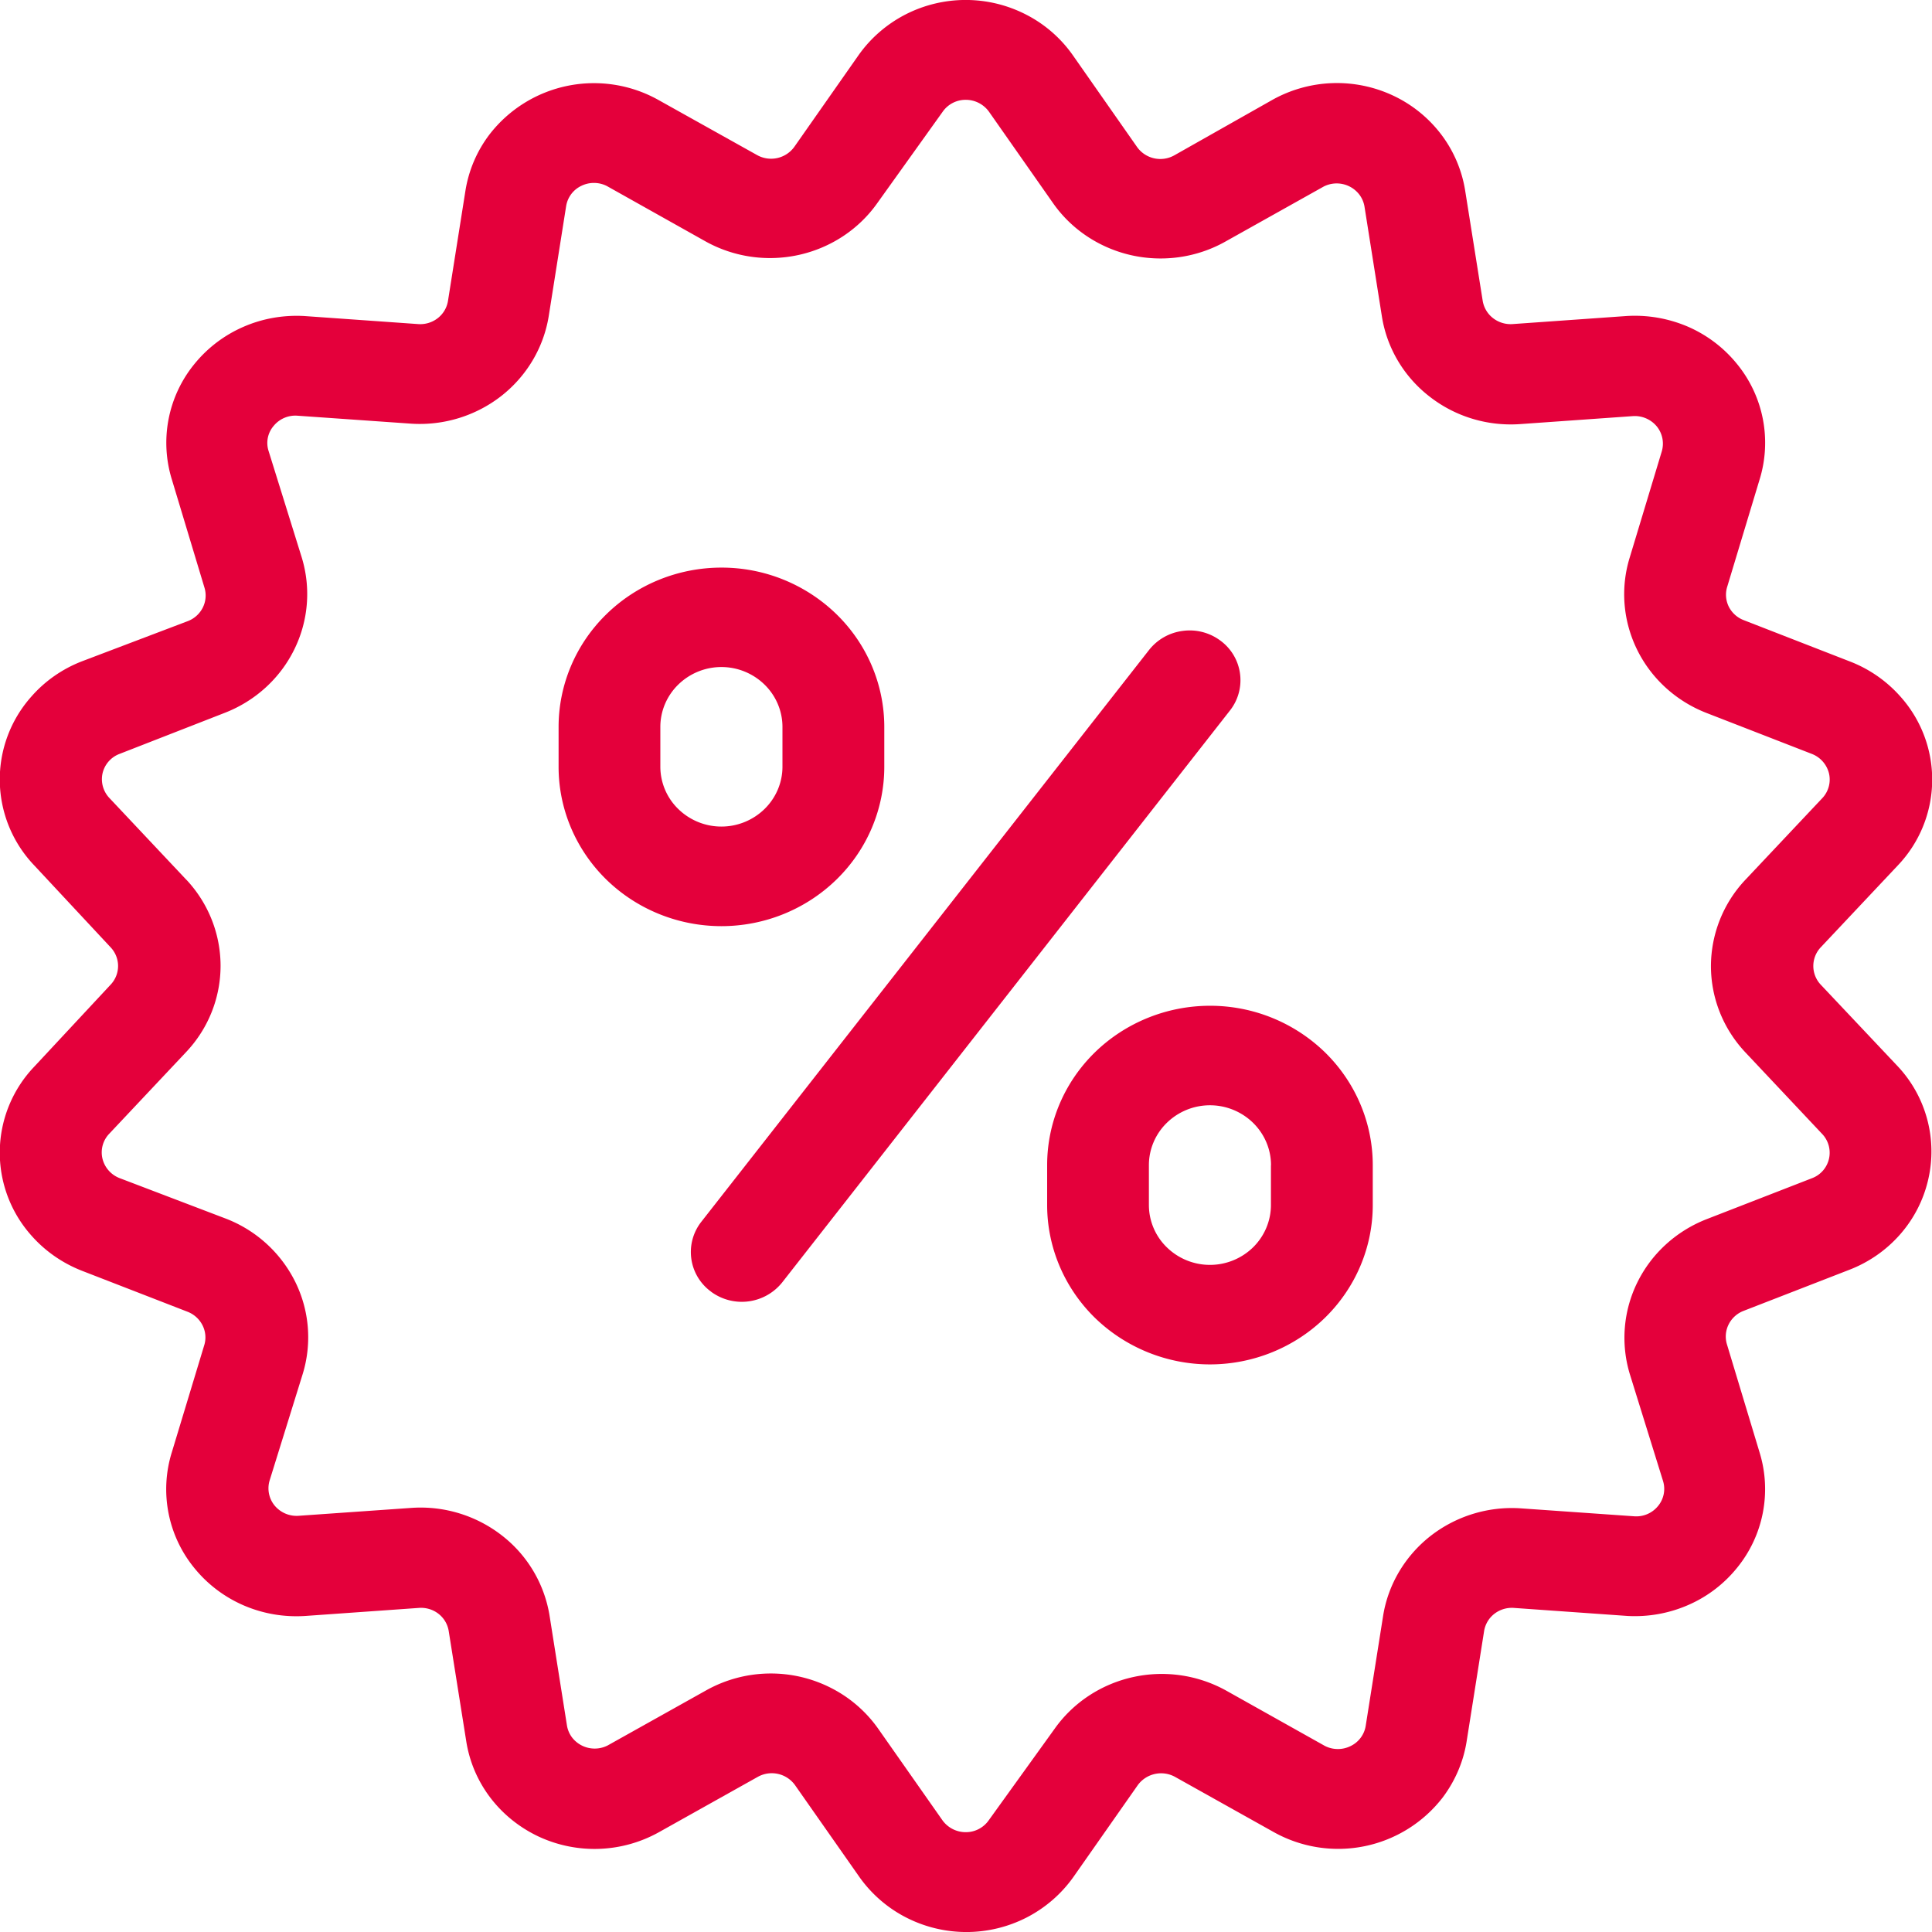 <svg width="24" height="24" viewBox="0 0 24 24" fill="none" xmlns="http://www.w3.org/2000/svg">
    <path d="M.426 13.25a1.546 1.546 0 00-.038 2.096c.17.194.387.345.63.44l1.317.511c.078.032.142.09.18.165.038.074.047.159.025.239l-.405 1.338a1.546 1.546 0 00.282 1.443c.163.2.373.359.613.462.24.103.5.147.762.13l1.413-.1a.354.354 0 01.242.073.34.34 0 01.127.214l.218 1.37c.04.254.142.493.298.699.156.205.36.37.596.482a1.644 1.644 0 001.5-.052l1.229-.688a.356.356 0 01.46.102l.801 1.143c.149.21.347.383.579.502a1.642 1.642 0 001.5 0c.232-.12.43-.292.579-.502l.801-1.143a.359.359 0 01.46-.102l1.23.688a1.64 1.64 0 002.096-.43c.155-.206.258-.445.298-.698l.217-1.37a.34.34 0 01.128-.215.354.354 0 01.241-.073l1.414.1c.26.014.518-.033.755-.137.238-.104.445-.263.606-.463a1.546 1.546 0 00.277-1.435l-.404-1.338a.335.335 0 01.02-.247.346.346 0 01.184-.169l1.318-.512c.243-.094.459-.245.63-.44.17-.194.289-.426.347-.676a1.546 1.546 0 00-.386-1.42l-.95-1.007a.338.338 0 010-.46l.96-1.02a1.545 1.545 0 00.03-2.099 1.614 1.614 0 00-.631-.436l-1.318-.513a.346.346 0 01-.18-.163.335.335 0 01-.024-.24l.404-1.338a1.546 1.546 0 00-.282-1.443 1.61 1.61 0 00-.612-.462c-.24-.102-.501-.147-.762-.13l-1.413.1a.357.357 0 01-.241-.074.343.343 0 01-.128-.213l-.218-1.37a1.561 1.561 0 00-.298-.699 1.606 1.606 0 00-.596-.482 1.643 1.643 0 00-1.5.052l-1.22.69a.355.355 0 01-.46-.101L13.325.683a1.602 1.602 0 00-.579-.502 1.641 1.641 0 00-1.5 0c-.232.12-.43.292-.579.502l-.801 1.143a.356.356 0 01-.46.101l-1.23-.687a1.64 1.64 0 00-2.095.43 1.56 1.56 0 00-.299.698l-.217 1.37a.34.34 0 01-.128.215.354.354 0 01-.241.073l-1.414-.1c-.26-.015-.52.03-.758.134a1.609 1.609 0 00-.609.462 1.546 1.546 0 00-.279 1.438L2.54 7.3a.335.335 0 01-.02.246.346.346 0 01-.185.169l-1.317.5c-.243.094-.46.245-.63.44a1.546 1.546 0 00.038 2.096l.95 1.019a.337.337 0 010 .46l-.95 1.02zm1.891-2.319l-.96-1.02a.34.34 0 01-.083-.305.339.339 0 01.209-.24L2.8 8.852c.375-.148.68-.427.855-.783.176-.356.209-.763.094-1.142l-.413-1.326A.325.325 0 013.4 5.29a.348.348 0 01.295-.126l1.414.099c.403.026.801-.097 1.117-.343.316-.247.526-.6.59-.99l.217-1.371a.338.338 0 01.188-.25.355.355 0 01.318.002L8.767 3c.352.195.765.254 1.159.166s.74-.316.97-.64l.815-1.139a.347.347 0 01.287-.147.355.355 0 01.287.147l.801 1.143c.23.325.577.553.97.641.394.088.808.029 1.159-.166l1.229-.688a.355.355 0 01.442.1.337.337 0 01.064.148l.217 1.37c.063.39.273.744.59.99.315.247.713.37 1.117.344l1.413-.1a.355.355 0 01.295.129.34.34 0 01.061.31l-.399 1.321c-.116.379-.082.786.093 1.142.175.356.48.635.855.783l1.317.512a.349.349 0 01.211.24.336.336 0 01-.081.307l-.961 1.02A1.567 1.567 0 0021.254 12c0 .396.151.777.424 1.069l.96 1.02a.338.338 0 01-.126.546l-1.317.512c-.375.148-.68.427-.855.783a1.555 1.555 0 00-.093 1.142l.412 1.326a.333.333 0 01-.062.31.348.348 0 01-.295.128l-1.413-.099a1.645 1.645 0 00-1.118.343c-.315.247-.526.6-.589.99l-.217 1.371a.338.338 0 01-.189.25.356.356 0 01-.317-.002L15.23 21a1.651 1.651 0 00-1.158-.166c-.394.088-.74.316-.97.64l-.82 1.139a.347.347 0 01-.287.147.356.356 0 01-.287-.147l-.802-1.143c-.149-.21-.349-.383-.581-.501a1.646 1.646 0 00-1.547.026l-1.23.688a.355.355 0 01-.442-.1.338.338 0 01-.063-.148l-.217-1.37a1.58 1.58 0 00-.59-.99 1.645 1.645 0 00-1.117-.344l-1.413.099a.355.355 0 01-.295-.128.338.338 0 01-.062-.31l.412-1.326a1.555 1.555 0 00-.093-1.142 1.607 1.607 0 00-.855-.783l-1.33-.507a.348.348 0 01-.21-.24.335.335 0 01.081-.307l.96-1.02c.274-.291.425-.672.426-1.067 0-.396-.15-.777-.423-1.07z" fill="#E4003B"/>
    <path d="M8.833 16.046a.643.643 0 00.885-.117l5.565-7.108a.609.609 0 00-.127-.866.637.637 0 00-.468-.117.635.635 0 00-.417.24L8.71 15.18a.608.608 0 00.124.866zM13.008 14.474v.495c0 .525.213 1.028.592 1.4.38.37.894.58 1.43.58.537 0 1.051-.21 1.43-.58.38-.372.593-.875.593-1.4v-.495c0-.525-.213-1.028-.592-1.4a2.046 2.046 0 00-1.43-.58c-.537 0-1.052.21-1.431.58-.38.372-.592.875-.592 1.4zm2.78 0v.495c0 .197-.08.386-.221.525a.767.767 0 01-1.073 0 .734.734 0 01-.222-.525v-.495c0-.197.08-.386.222-.525a.767.767 0 011.073 0c.142.14.222.328.222.525zM8.962 11.505c.536 0 1.05-.209 1.43-.58.38-.371.593-.875.593-1.4v-.494c0-.525-.213-1.029-.593-1.4a2.045 2.045 0 00-1.43-.58c-.537 0-1.051.209-1.43.58-.38.371-.593.875-.593 1.4v.495c0 .524.213 1.028.593 1.4.379.37.893.579 1.43.579zM8.203 9.03c0-.197.08-.386.222-.525a.767.767 0 011.073 0c.142.139.222.328.222.525v.495c0 .196-.08.385-.222.524a.767.767 0 01-1.073 0 .734.734 0 01-.222-.524V9.03z" fill="#E4003B"/>
</svg>
